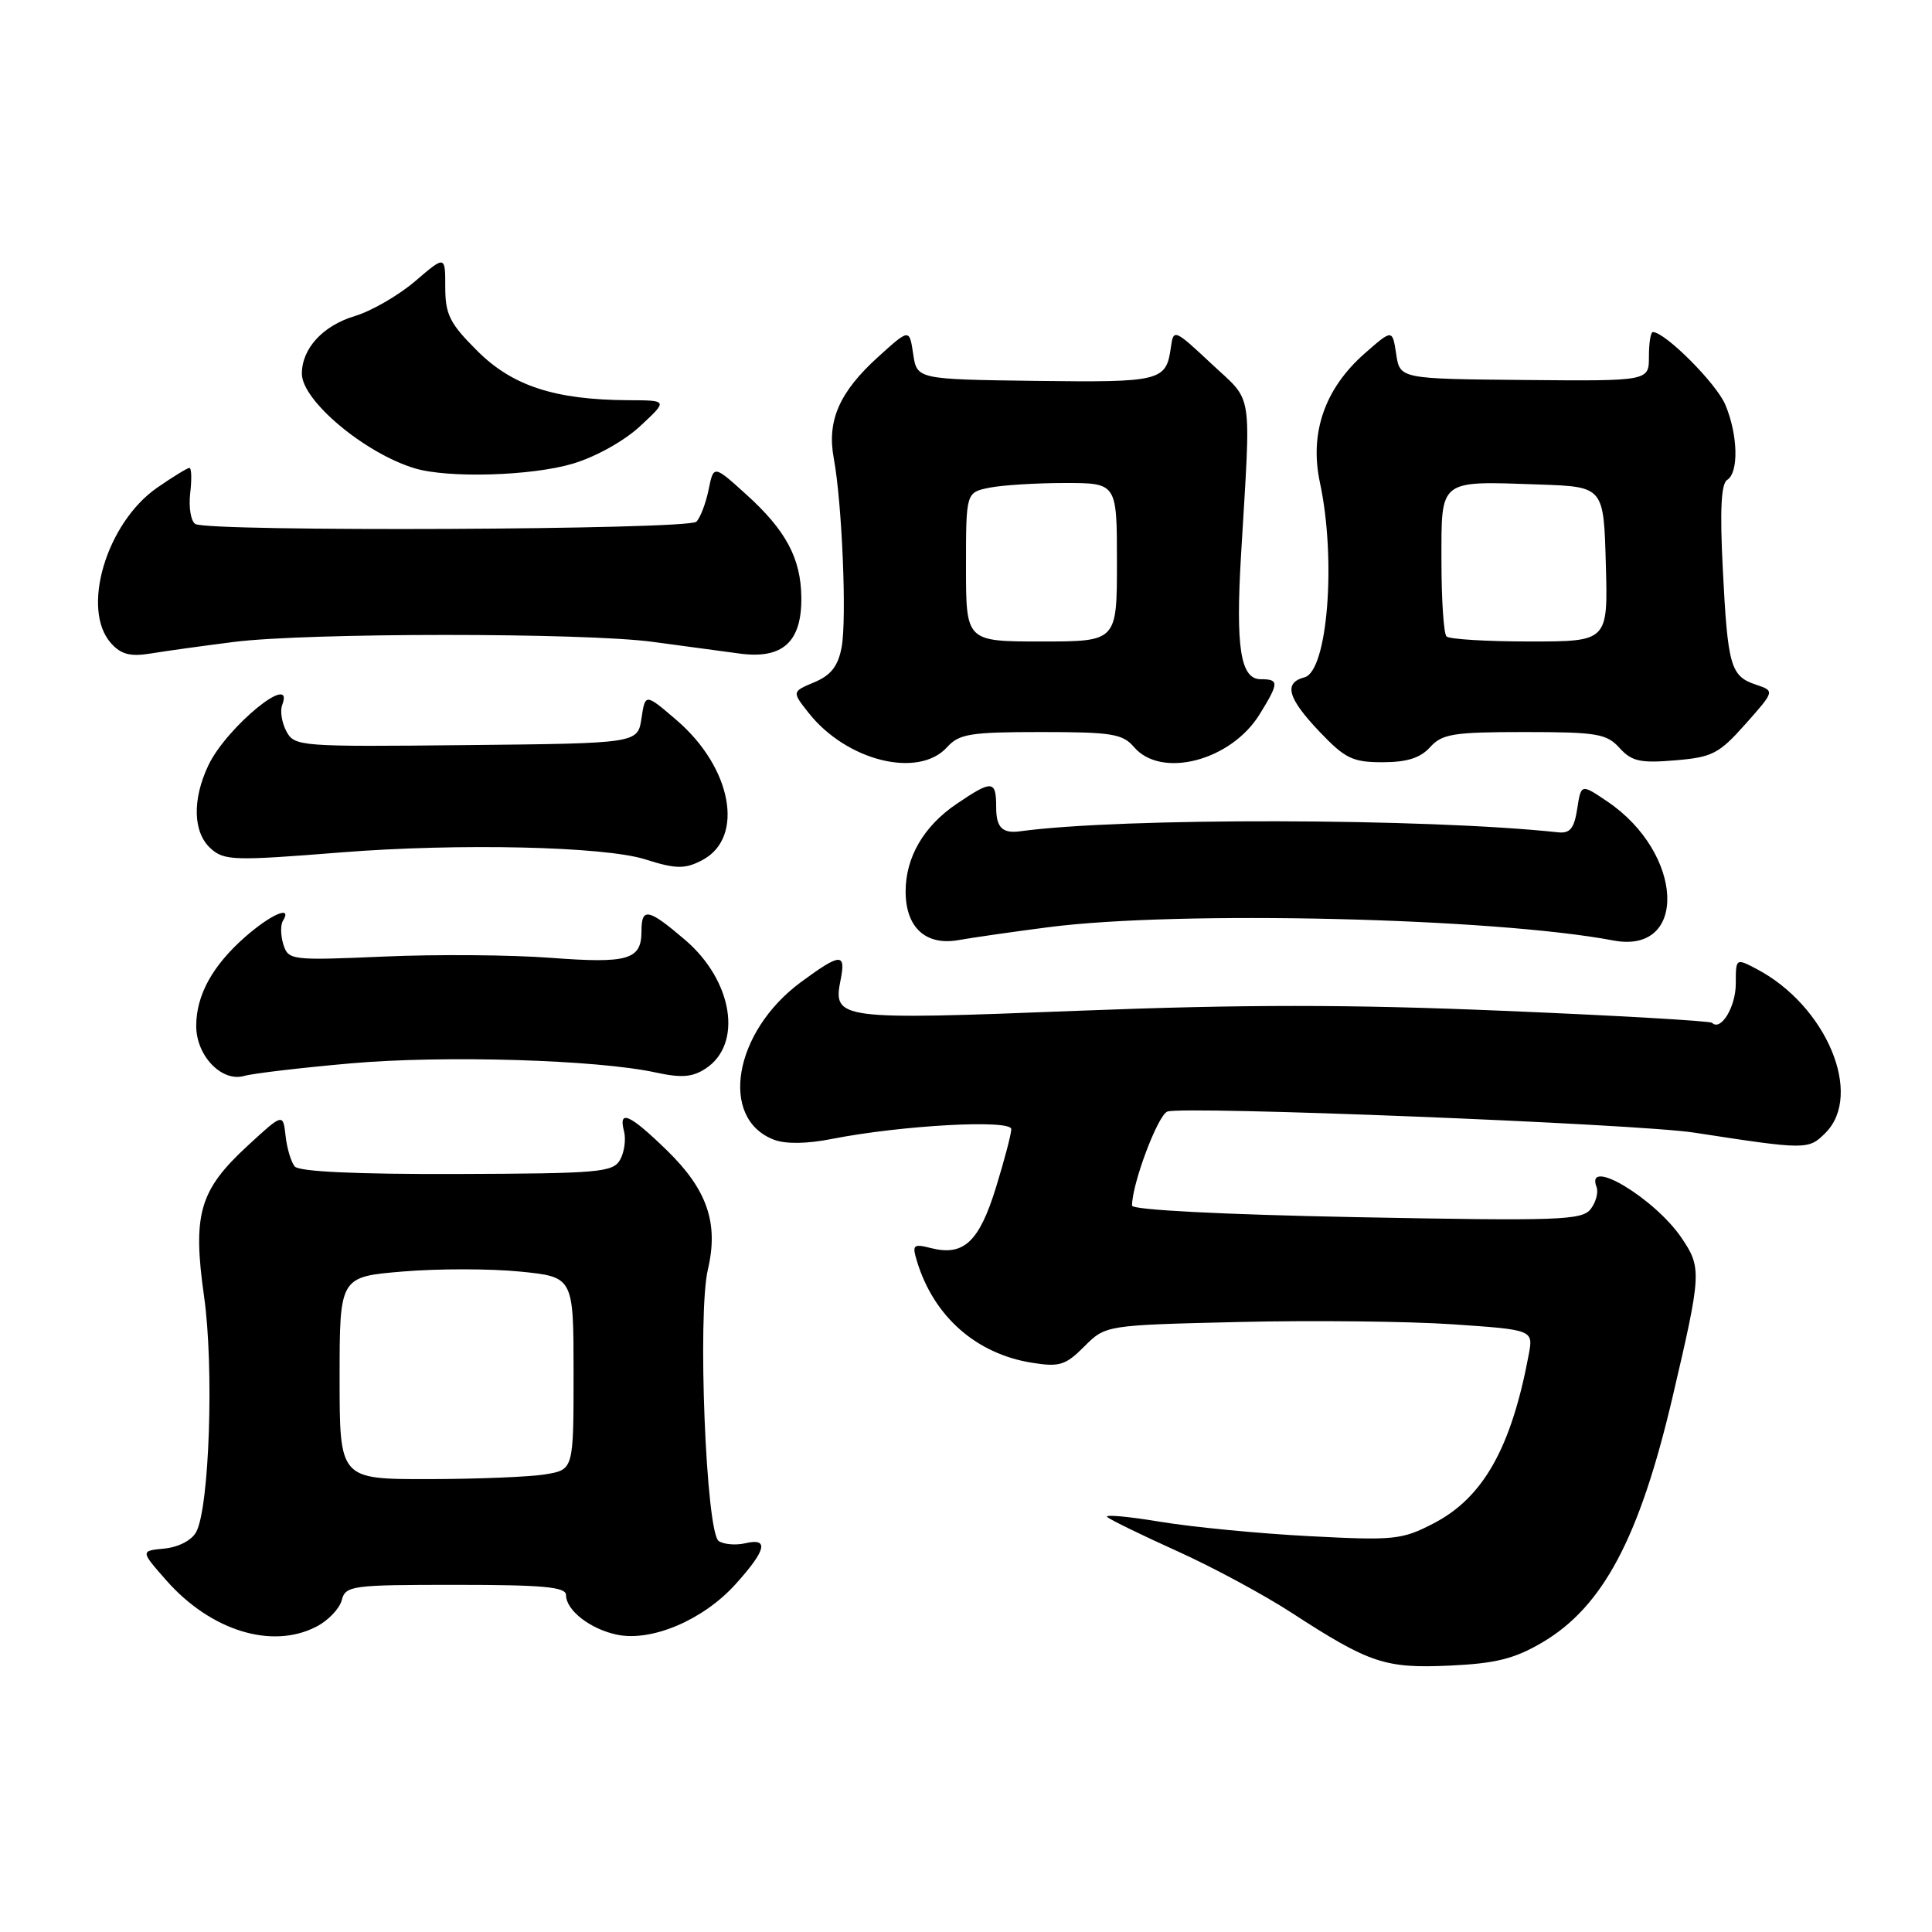 <?xml version="1.0" encoding="UTF-8" standalone="no"?>
<!DOCTYPE svg PUBLIC "-//W3C//DTD SVG 1.1//EN" "http://www.w3.org/Graphics/SVG/1.1/DTD/svg11.dtd" >
<svg xmlns="http://www.w3.org/2000/svg" xmlns:xlink="http://www.w3.org/1999/xlink" version="1.1" viewBox="0 0 256 256">
 <g >
 <path fill="currentColor"
d=" M 204.33 217.65 C 212.40 212.92 217.26 203.77 221.65 185.00 C 225.46 168.73 225.50 167.99 222.81 164.02 C 219.24 158.77 210.00 153.23 211.55 157.28 C 211.82 157.98 211.47 159.30 210.77 160.21 C 209.62 161.69 206.63 161.80 179.75 161.28 C 162.11 160.94 150.00 160.32 150.00 159.75 C 150.00 156.84 153.41 147.78 154.68 147.29 C 156.72 146.51 216.97 148.91 224.50 150.08 C 239.37 152.37 239.63 152.37 241.88 150.12 C 246.96 145.04 241.99 133.23 232.75 128.39 C 230.01 126.95 230.00 126.96 230.00 130.35 C 230.00 133.41 228.02 136.68 226.86 135.53 C 226.61 135.28 214.18 134.56 199.24 133.94 C 178.90 133.08 164.74 133.08 142.93 133.93 C 110.99 135.18 110.33 135.10 111.39 129.81 C 112.10 126.24 111.37 126.28 106.16 130.11 C 97.21 136.69 95.23 148.23 102.56 151.02 C 104.09 151.61 106.94 151.57 110.25 150.91 C 119.48 149.10 134.00 148.30 134.00 149.62 C 134.00 150.26 133.08 153.75 131.96 157.38 C 129.75 164.54 127.70 166.46 123.41 165.39 C 121.00 164.78 120.84 164.93 121.50 167.11 C 123.72 174.43 129.34 179.39 136.73 180.57 C 140.38 181.16 141.19 180.91 143.68 178.41 C 146.50 175.59 146.50 175.59 164.20 175.17 C 173.93 174.94 186.69 175.08 192.54 175.48 C 203.18 176.21 203.18 176.21 202.56 179.52 C 200.25 191.85 196.54 198.43 189.99 201.84 C 185.77 204.03 184.78 204.14 173.50 203.55 C 166.90 203.21 158.00 202.35 153.72 201.64 C 149.45 200.93 146.30 200.65 146.72 201.02 C 147.15 201.39 151.32 203.43 156.00 205.54 C 160.68 207.65 167.48 211.32 171.13 213.69 C 181.48 220.41 183.52 221.09 192.12 220.70 C 198.18 220.42 200.67 219.80 204.33 217.65 Z  M 41.92 215.54 C 43.48 214.74 44.99 213.16 45.28 212.04 C 45.79 210.10 46.56 210.00 60.41 210.00 C 71.96 210.00 75.00 210.28 75.00 211.35 C 75.00 213.39 78.26 215.90 81.83 216.62 C 86.42 217.53 93.19 214.64 97.44 209.94 C 101.55 205.39 101.94 203.74 98.75 204.49 C 97.51 204.78 95.93 204.65 95.24 204.20 C 93.55 203.09 92.40 174.17 93.80 168.20 C 95.24 162.06 93.71 157.61 88.33 152.39 C 83.41 147.61 81.91 146.95 82.69 149.92 C 82.96 150.97 82.73 152.66 82.17 153.67 C 81.23 155.34 79.42 155.50 60.54 155.56 C 47.17 155.60 39.62 155.25 39.05 154.56 C 38.57 153.98 38.02 152.15 37.84 150.50 C 37.50 147.50 37.50 147.50 32.80 151.83 C 26.41 157.72 25.50 160.90 27.04 171.79 C 28.37 181.14 27.75 199.73 26.00 202.99 C 25.42 204.09 23.67 205.00 21.80 205.19 C 18.60 205.50 18.60 205.50 22.04 209.41 C 27.93 216.09 36.03 218.59 41.92 215.54 Z  M 46.50 140.90 C 58.84 139.81 79.13 140.42 86.88 142.11 C 90.28 142.85 91.75 142.74 93.50 141.59 C 98.45 138.35 97.11 129.96 90.79 124.55 C 85.90 120.37 85.00 120.19 85.00 123.38 C 85.00 127.18 83.25 127.69 73.00 126.92 C 67.78 126.52 57.81 126.44 50.86 126.75 C 38.60 127.28 38.21 127.23 37.55 125.16 C 37.18 123.98 37.15 122.56 37.49 122.01 C 38.80 119.90 35.92 121.13 32.48 124.15 C 28.15 127.96 26.00 131.86 26.00 135.95 C 26.00 139.89 29.38 143.41 32.34 142.57 C 33.53 142.23 39.90 141.48 46.50 140.90 Z  M 139.00 122.85 C 156.19 120.63 197.89 121.61 213.79 124.62 C 223.73 126.49 223.13 113.06 212.98 106.20 C 209.50 103.85 209.50 103.85 208.99 107.17 C 208.59 109.76 208.04 110.45 206.49 110.29 C 188.91 108.40 148.55 108.32 135.17 110.15 C 132.82 110.47 132.00 109.65 132.00 107.00 C 132.00 103.35 131.49 103.31 126.74 106.53 C 122.39 109.48 120.00 113.60 120.00 118.12 C 120.00 122.89 122.65 125.33 126.99 124.57 C 128.92 124.23 134.32 123.45 139.00 122.85 Z  M 93.11 113.94 C 98.69 110.95 96.97 101.71 89.67 95.44 C 85.50 91.86 85.50 91.86 85.00 95.18 C 84.50 98.50 84.50 98.50 61.78 98.73 C 39.73 98.96 39.02 98.91 37.95 96.91 C 37.34 95.77 37.09 94.20 37.39 93.42 C 39.13 88.88 30.03 96.32 27.61 101.41 C 25.45 105.96 25.57 110.31 27.92 112.43 C 29.71 114.04 30.99 114.08 45.17 112.95 C 60.77 111.71 80.07 112.15 85.50 113.87 C 89.57 115.17 90.80 115.18 93.11 113.94 Z  M 125.50 99.00 C 127.09 97.24 128.58 97.00 137.93 97.00 C 147.32 97.00 148.76 97.23 150.27 99.00 C 153.88 103.21 163.10 100.81 166.90 94.66 C 169.49 90.47 169.50 90.00 167.05 90.00 C 164.37 90.00 163.71 85.81 164.45 73.45 C 165.77 51.14 166.13 53.46 160.50 48.18 C 155.61 43.60 155.49 43.56 155.15 46.00 C 154.53 50.51 153.87 50.68 137.26 50.47 C 121.50 50.26 121.50 50.26 121.00 46.90 C 120.50 43.54 120.50 43.54 116.37 47.28 C 111.22 51.94 109.55 55.75 110.48 60.73 C 111.58 66.66 112.22 82.03 111.52 85.76 C 111.05 88.27 110.11 89.47 107.91 90.40 C 104.93 91.65 104.93 91.65 107.13 94.44 C 112.16 100.83 121.70 103.20 125.50 99.00 Z  M 189.50 99.00 C 191.09 97.24 192.58 97.00 202.00 97.00 C 211.59 97.00 212.89 97.22 214.59 99.10 C 216.20 100.88 217.33 101.14 221.95 100.75 C 226.89 100.34 227.77 99.89 231.29 95.93 C 235.17 91.56 235.17 91.56 232.67 90.72 C 229.31 89.60 228.93 88.28 228.28 75.40 C 227.88 67.61 228.06 64.08 228.86 63.59 C 230.41 62.63 230.30 57.64 228.62 53.64 C 227.45 50.83 220.64 44.00 219.01 44.00 C 218.72 44.00 218.49 45.46 218.49 47.25 C 218.50 50.50 218.50 50.50 202.00 50.35 C 185.50 50.20 185.50 50.20 185.00 46.91 C 184.50 43.61 184.50 43.61 180.81 46.85 C 175.52 51.51 173.49 57.39 174.90 63.96 C 177.09 74.17 175.91 88.95 172.85 89.75 C 170.05 90.48 170.61 92.50 174.85 96.96 C 178.23 100.51 179.23 101.00 183.19 101.00 C 186.42 101.00 188.20 100.44 189.50 99.00 Z  M 31.00 85.06 C 40.69 83.83 77.44 83.82 86.50 85.05 C 90.35 85.57 95.53 86.27 98.00 86.60 C 103.73 87.37 106.26 85.05 106.18 79.11 C 106.11 73.95 104.12 70.24 98.84 65.48 C 94.56 61.61 94.56 61.61 93.89 64.90 C 93.52 66.71 92.79 68.61 92.27 69.13 C 91.19 70.21 27.60 70.49 25.88 69.43 C 25.29 69.06 24.99 67.24 25.20 65.38 C 25.42 63.52 25.38 62.00 25.10 62.00 C 24.83 62.00 22.91 63.18 20.84 64.61 C 14.08 69.29 10.68 80.78 14.73 85.25 C 16.05 86.72 17.29 87.03 19.98 86.59 C 21.92 86.27 26.88 85.58 31.00 85.06 Z  M 75.90 61.44 C 78.93 60.54 82.73 58.42 84.83 56.46 C 88.50 53.05 88.50 53.05 83.30 53.03 C 73.53 52.98 67.91 51.15 63.25 46.50 C 59.59 42.86 59.00 41.67 59.00 38.05 C 59.00 33.84 59.00 33.84 55.01 37.26 C 52.81 39.14 49.23 41.21 47.04 41.87 C 42.78 43.15 40.00 46.17 40.00 49.52 C 40.00 53.07 48.30 60.04 54.94 62.05 C 59.35 63.39 70.42 63.07 75.90 61.44 Z  M 45.00 182.59 C 45.00 169.18 45.00 169.18 53.41 168.48 C 58.03 168.09 65.01 168.10 68.91 168.49 C 76.00 169.20 76.00 169.20 76.00 181.97 C 76.00 194.74 76.00 194.74 72.25 195.36 C 70.19 195.70 63.21 195.98 56.75 195.99 C 45.00 196.00 45.00 196.00 45.00 182.59 Z  M 128.00 75.12 C 128.00 65.25 128.00 65.25 131.12 64.62 C 132.84 64.28 137.34 64.00 141.12 64.00 C 148.00 64.00 148.00 64.00 148.00 74.50 C 148.00 85.00 148.00 85.00 138.00 85.00 C 128.00 85.00 128.00 85.00 128.00 75.12 Z  M 191.67 84.33 C 191.30 83.97 191.00 79.48 191.00 74.35 C 191.00 63.38 190.54 63.74 204.00 64.20 C 212.50 64.50 212.50 64.50 212.78 74.75 C 213.07 85.00 213.07 85.00 202.70 85.00 C 197.00 85.00 192.03 84.70 191.67 84.33 Z "/>
</g>
</svg>